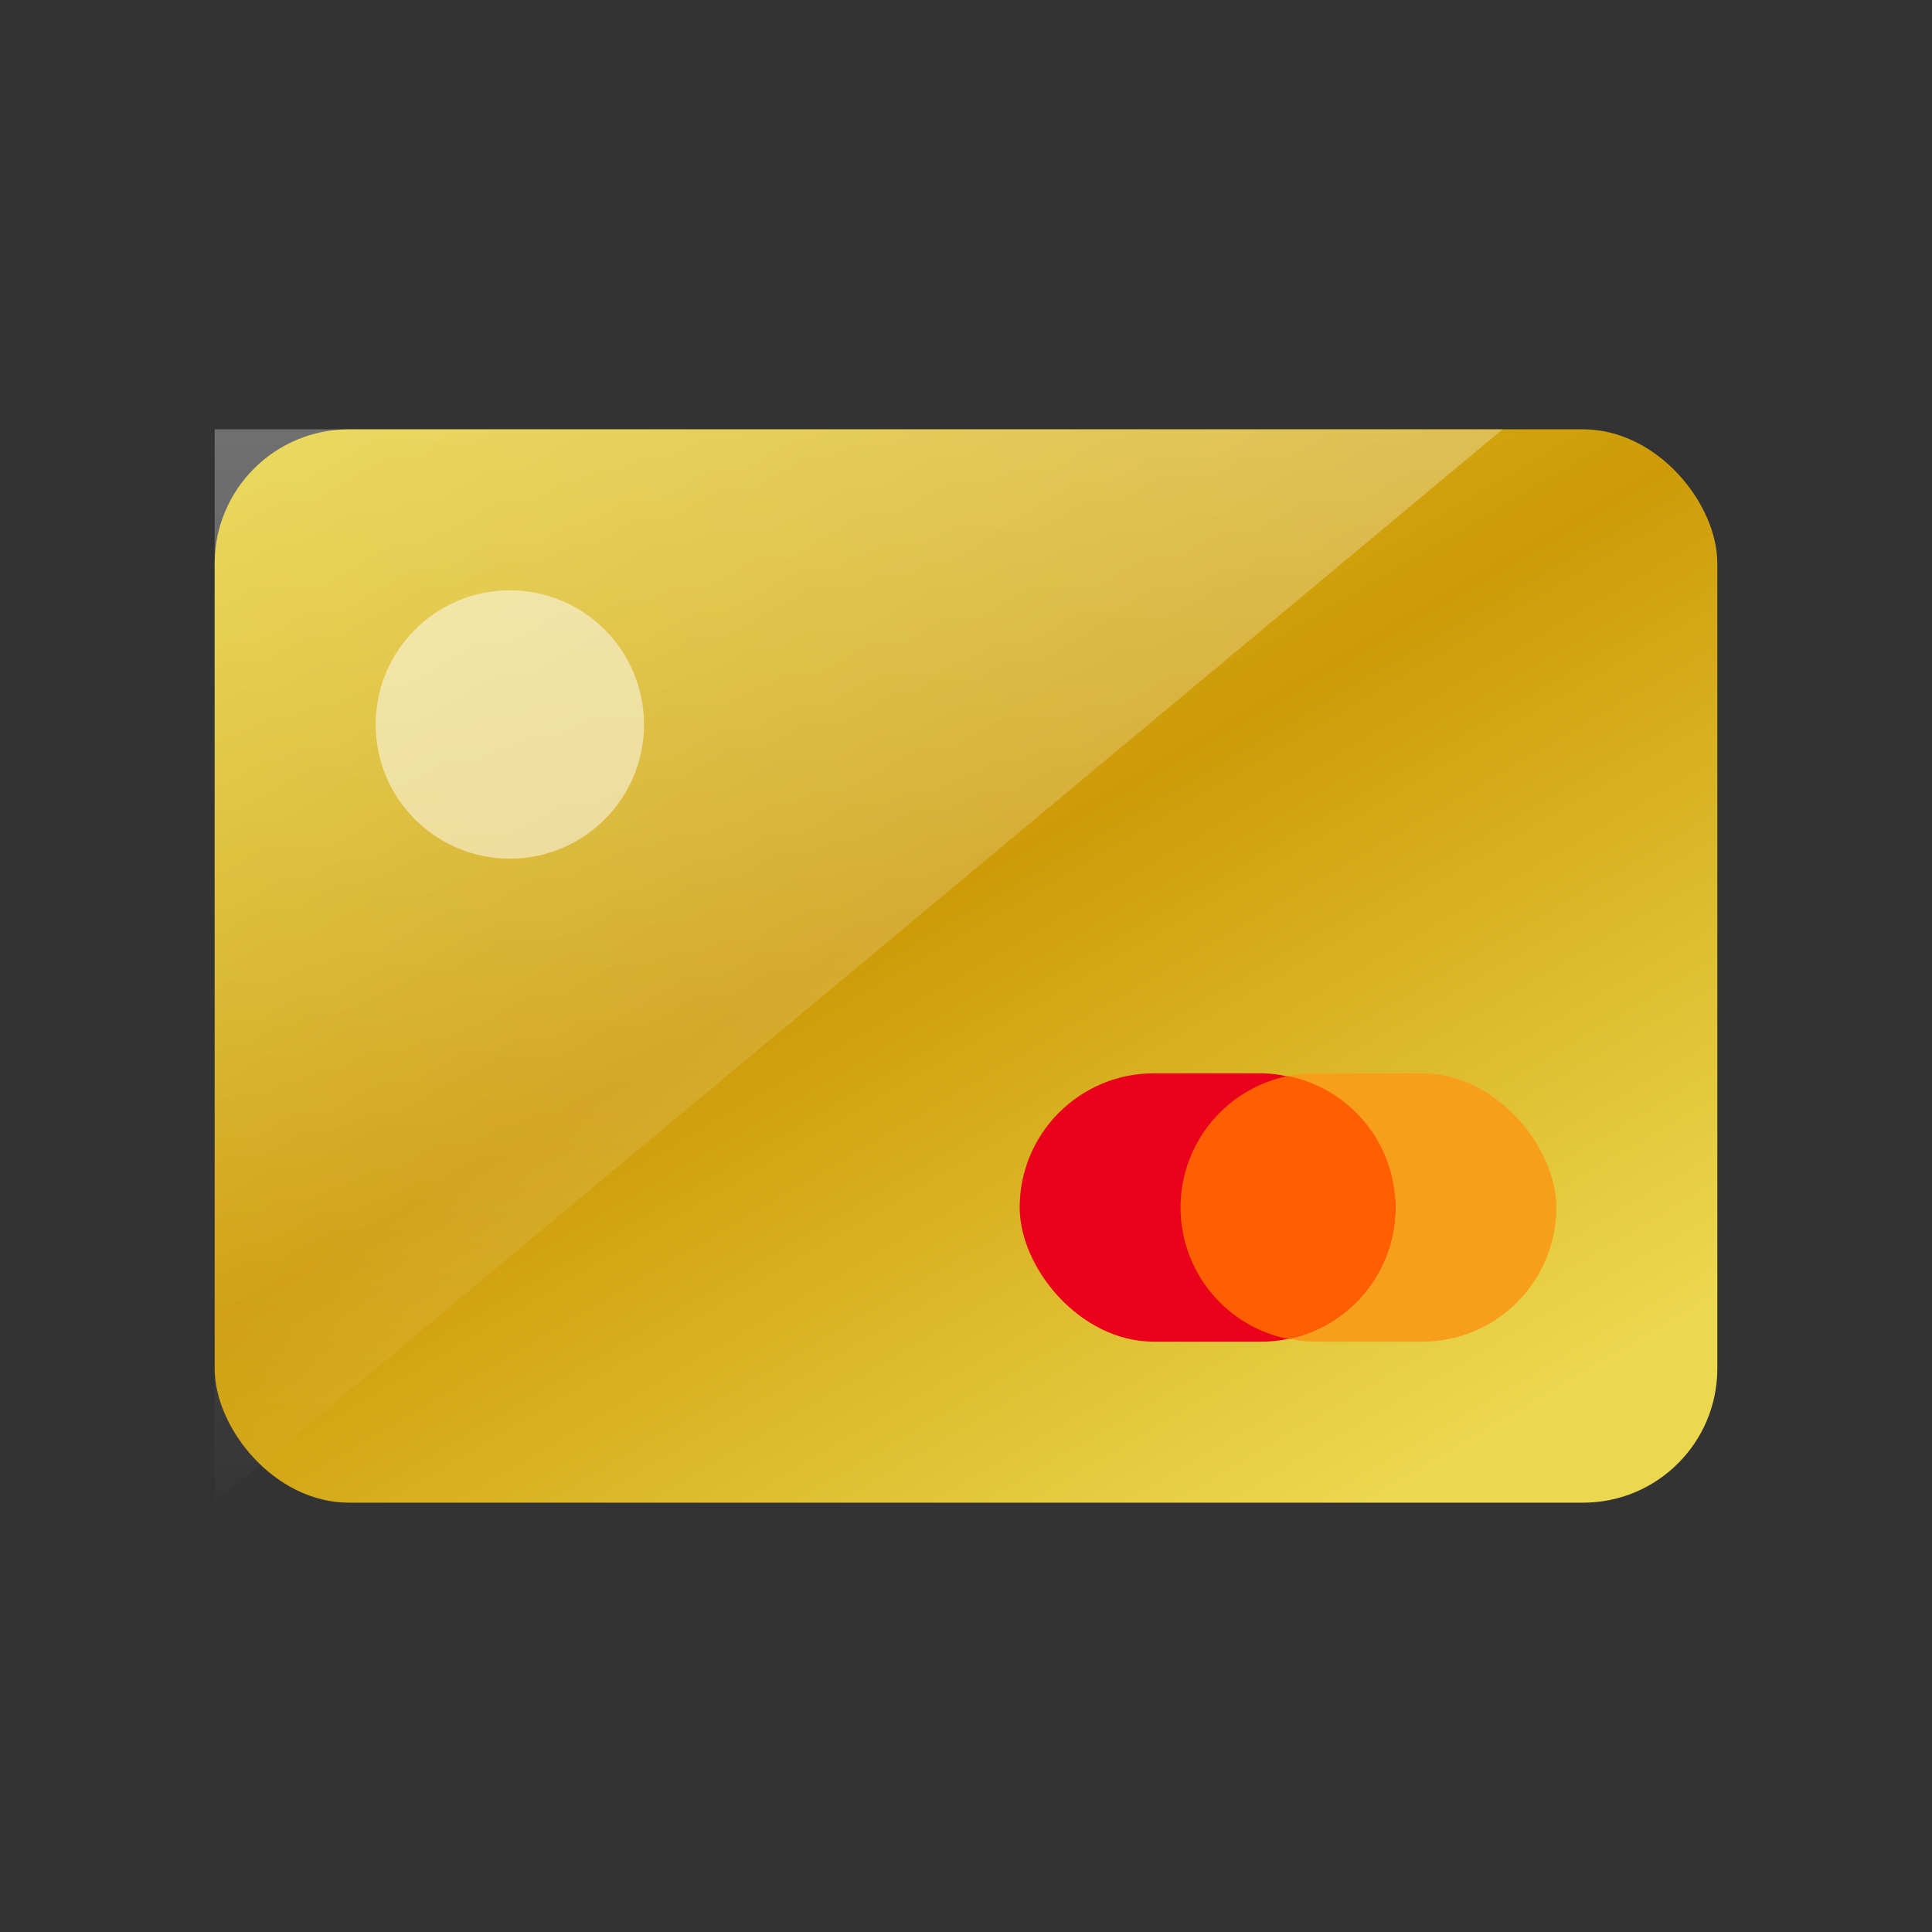 <svg width="36" height="36" 
  xmlns="http://www.w3.org/2000/svg">
  <rect width="100%" height="100%" fill="#333333" stroke="none"/>
  <defs>
    <linearGradient x1="0%" y1="0%" x2="79.885%" y2="98.218%" id="gold-card-a">
      <stop stop-color="#E2CA1E" offset="0%"/>
      <stop stop-color="#CD9B08" offset="50.757%"/>
      <stop stop-color="#ECD84F" offset="100%"/>
    </linearGradient>
    <linearGradient x1="50%" y1="0%" x2="50%" y2="100%" id="gold-card-b">
      <stop stop-color="#FFF" stop-opacity=".3" offset="0%"/>
      <stop stop-color="#FFF" stop-opacity=".01" offset="100%"/>
    </linearGradient>
  </defs>
  <g fill="none" fill-rule="evenodd">
    <rect fill="url(#gold-card-a)" x="4" y="8" width="28" height="20" rx="2.5"/>
    <g transform="translate(19 20)" fill-rule="nonzero">
      <rect fill="#F79E1B" x="3" width="7" height="5" rx="2.5"/>
      <rect fill="#EB001B" width="7" height="5" rx="2.5"/>
      <path d="M5 4.95a2.5 2.5 0 0 1 0-4.9 2.5 2.5 0 0 1 0 4.9z" fill="#FF5F00"/>
    </g>
    <path fill="url(#gold-card-b)" d="M4 8h24L4 28z"/>
    <circle fill-opacity=".5" fill="#FFF" fill-rule="nonzero" cx="9.5" cy="13.5" r="2.5"/>
  </g>
</svg>